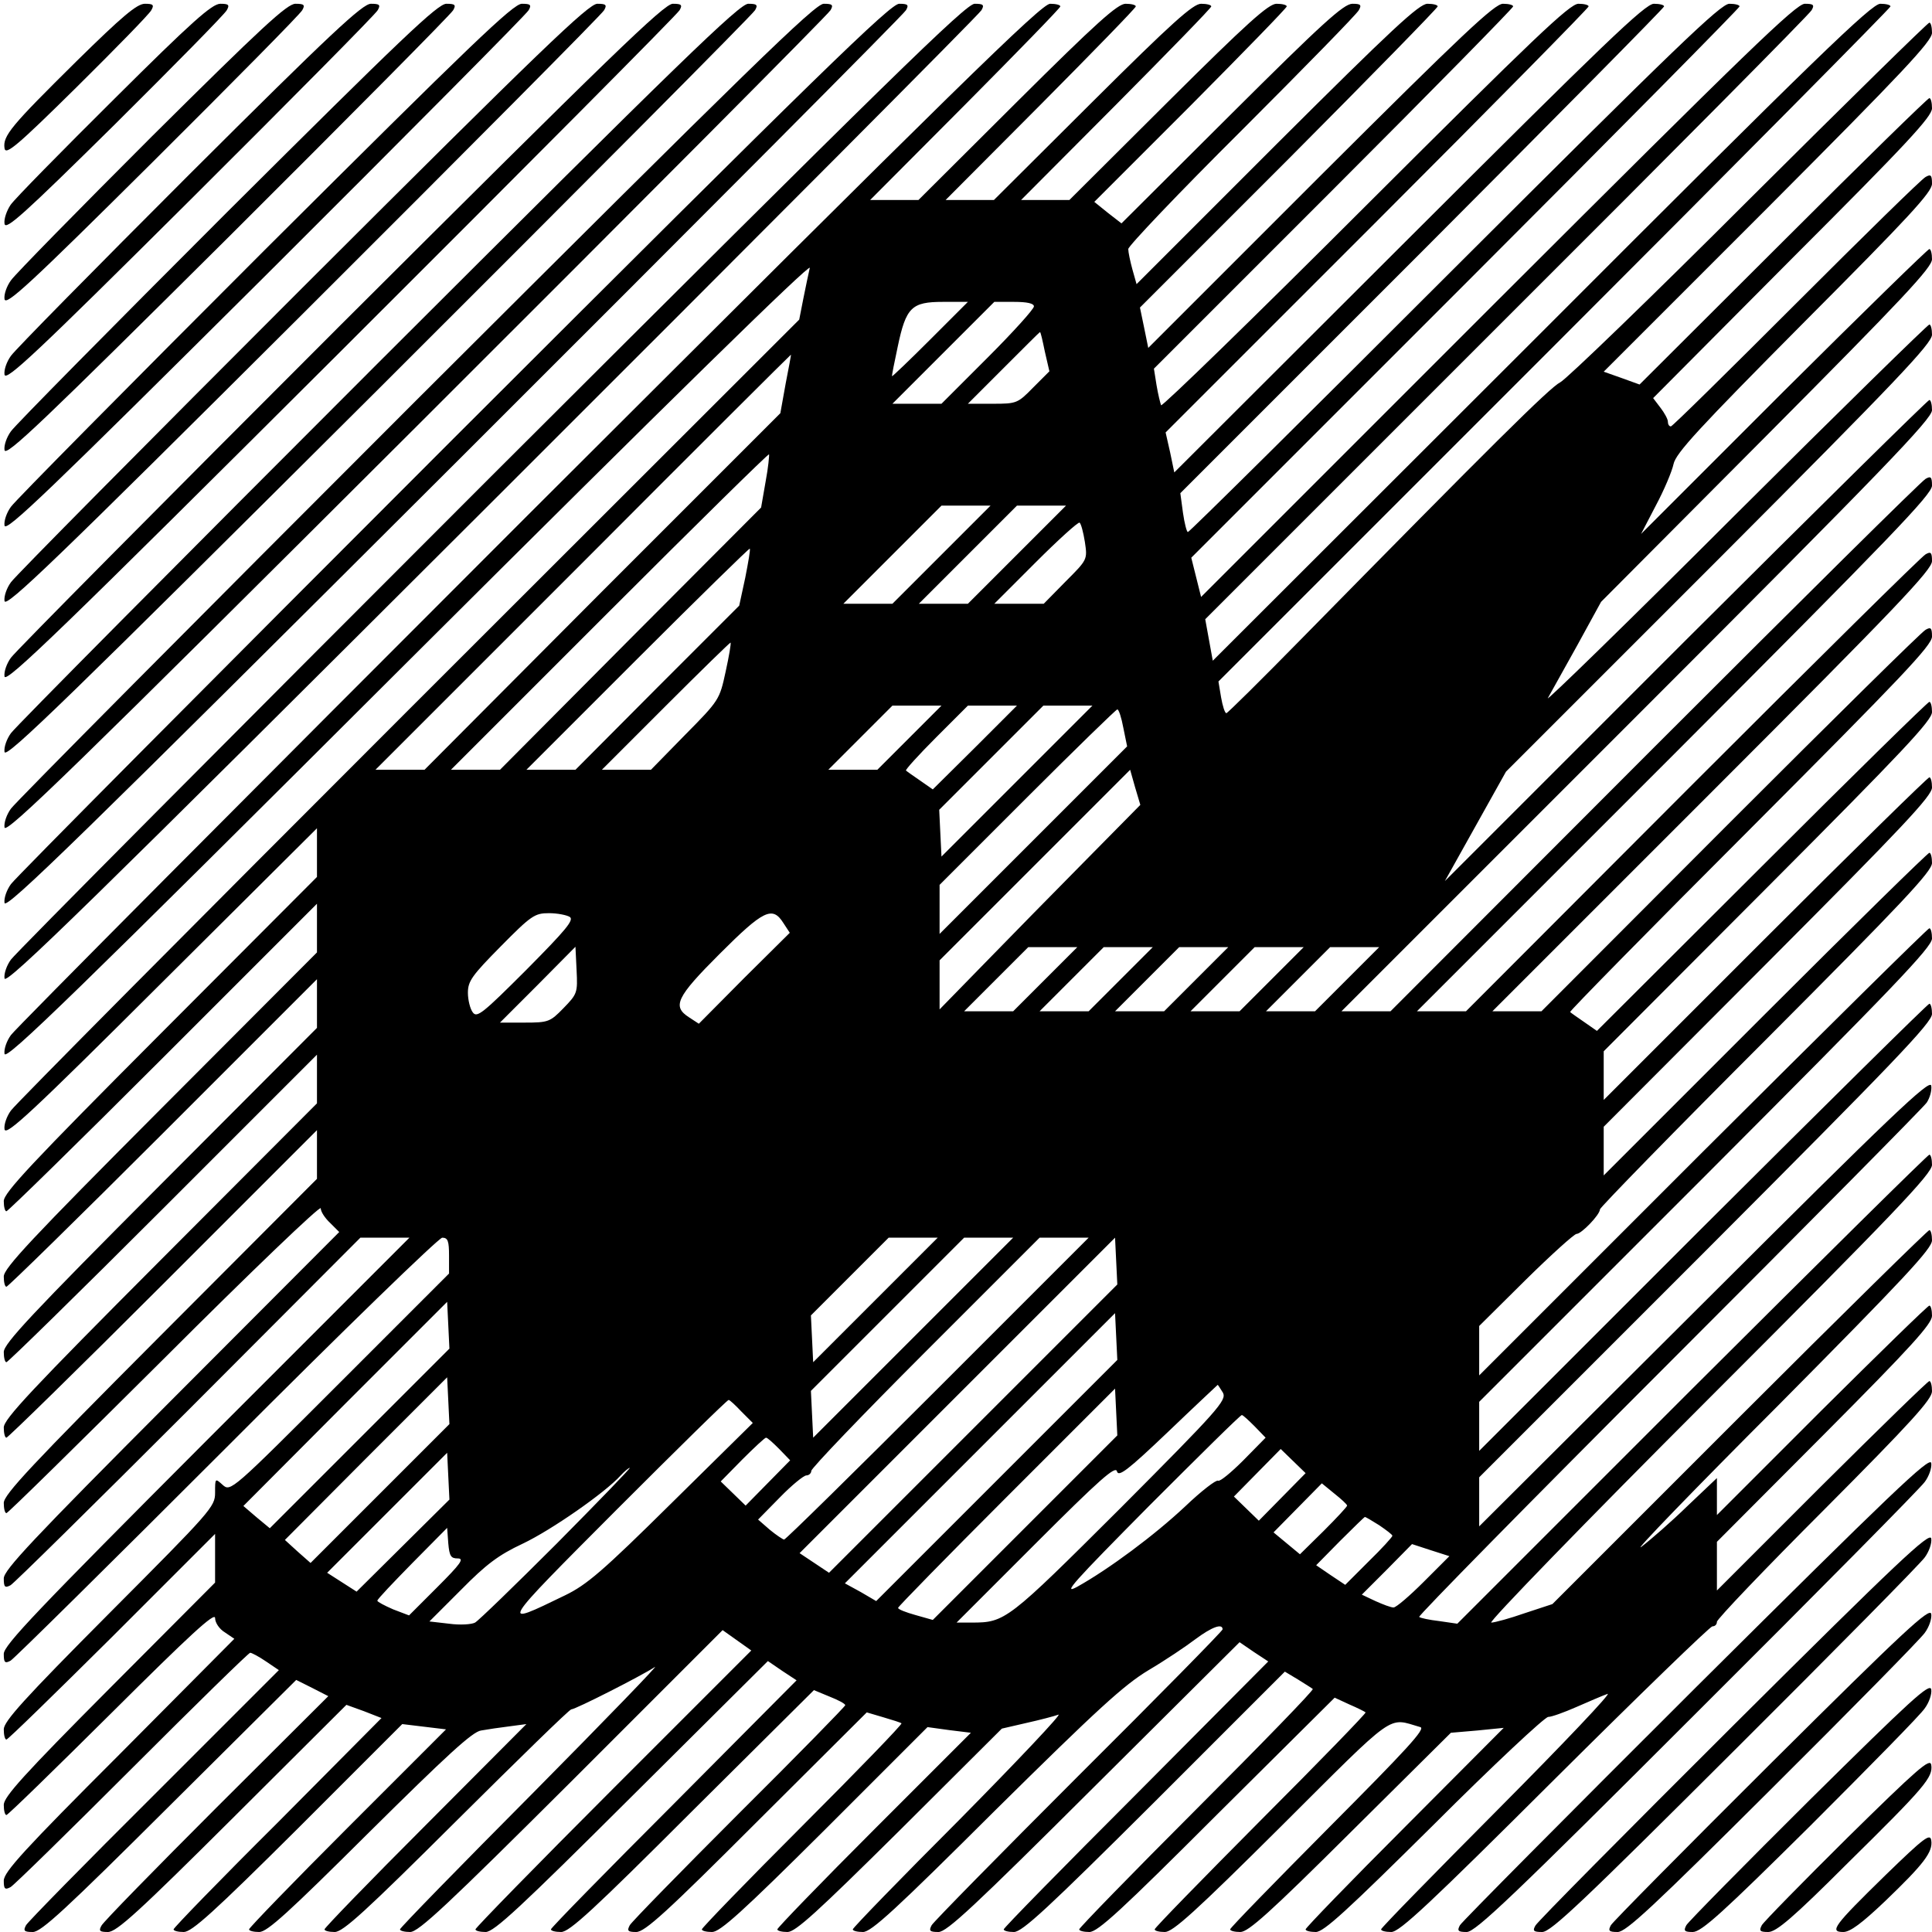 <?xml version="1.0" standalone="no"?>
<!DOCTYPE svg PUBLIC "-//W3C//DTD SVG 20010904//EN"
 "http://www.w3.org/TR/2001/REC-SVG-20010904/DTD/svg10.dtd">
<svg version="1.0" xmlns="http://www.w3.org/2000/svg"
 width="512pt" height="512pt" viewBox="0 0 512 512"
 preserveAspectRatio="xMidYMid meet">
<g transform="translate(0,512) scale(0.1,-0.1)"
fill="#000000" stroke="none">
<path d="M203 4958 c-174 -172 -196 -198 -191 -231 3 -19 32 5 192 163 103
102 192 193 197 203 8 14 5 17 -17 17 -21 0 -60 -33 -181 -152z"/>
<path d="M303 4858 c-140 -139 -264 -265 -275 -281 -10 -15 -18 -37 -16 -50 3
-18 49 23 292 263 158 157 292 293 297 303 8 14 5 17 -17 17 -22 0 -75 -47
-281 -252z"/>
<path d="M402 4758 c-194 -194 -362 -365 -373 -381 -11 -15 -19 -37 -17 -50 4
-18 67 40 392 363 213 212 392 393 397 403 8 14 5 17 -18 17 -22 0 -89 -62
-381 -352z"/>
<path d="M502 4658 c-249 -249 -462 -465 -473 -481 -11 -15 -19 -37 -17 -50 4
-18 84 57 492 463 268 267 492 493 497 503 8 14 5 17 -18 17 -22 0 -104 -76
-481 -452z"/>
<path d="M602 4558 c-304 -304 -562 -565 -573 -581 -11 -15 -19 -37 -17 -50 4
-18 101 75 592 563 323 322 592 593 597 603 8 14 5 17 -18 17 -23 0 -118 -91
-581 -552z"/>
<path d="M702 4458 c-359 -359 -662 -665 -673 -681 -11 -15 -19 -37 -17 -50 4
-18 118 92 692 663 378 377 692 693 697 703 8 14 5 17 -18 17 -23 0 -133 -106
-681 -652z"/>
<path d="M802 4358 c-414 -414 -762 -765 -773 -781 -11 -15 -19 -37 -17 -50 4
-18 136 109 792 763 433 432 792 793 797 803 8 14 5 17 -18 17 -23 0 -148
-120 -781 -752z"/>
<path d="M902 4258 c-469 -469 -862 -865 -873 -881 -11 -15 -19 -37 -17 -50 4
-18 153 126 892 863 488 487 892 893 897 903 8 14 5 17 -18 17 -23 0 -162
-135 -881 -852z"/>
<path d="M1002 4158 c-524 -524 -962 -965 -973 -981 -11 -15 -19 -37 -17 -50
4 -18 170 144 992 963 543 542 992 993 997 1003 8 14 5 17 -18 17 -23 0 -177
-149 -981 -952z"/>
<path d="M1102 4058 c-579 -579 -1062 -1065 -1073 -1081 -11 -15 -19 -37 -17
-50 4 -18 188 161 1092 1063 598 597 1092 1093 1097 1103 8 14 5 17 -18 17
-23 0 -191 -164 -1081 -1052z"/>
<path d="M1202 3958 c-634 -634 -1162 -1165 -1173 -1181 -11 -15 -19 -37 -17
-50 4 -18 205 178 1192 1163 653 652 1192 1193 1197 1203 8 14 5 17 -18 17
-23 0 -206 -178 -1181 -1152z"/>
<path d="M1302 3858 c-689 -689 -1262 -1265 -1273 -1281 -11 -15 -19 -37 -17
-50 4 -18 222 195 1292 1263 708 707 1292 1293 1297 1303 8 14 5 17 -18 17
-23 0 -220 -193 -1281 -1252z"/>
<path d="M1402 3758 c-744 -744 -1362 -1365 -1373 -1381 -11 -15 -19 -37 -17
-50 4 -18 184 157 1072 1043 685 683 1066 1056 1062 1040 -3 -14 -11 -50 -17
-81 l-11 -56 -1035 -1034 c-569 -569 -1043 -1046 -1054 -1062 -11 -15 -19 -37
-17 -50 4 -18 71 44 416 388 l412 410 0 -65 0 -64 -415 -416 c-341 -342 -415
-421 -415 -443 0 -15 3 -27 7 -27 4 0 191 183 415 407 l408 408 0 -65 0 -64
-415 -416 c-341 -342 -415 -421 -415 -443 0 -15 3 -27 7 -27 4 0 191 183 415
407 l408 408 0 -65 0 -64 -415 -416 c-341 -342 -415 -421 -415 -443 0 -15 3
-27 7 -27 4 0 191 183 415 407 l408 408 0 -65 0 -64 -415 -416 c-341 -342
-415 -421 -415 -443 0 -15 3 -27 7 -27 4 0 191 183 415 407 l408 408 0 -65 0
-64 -415 -416 c-341 -342 -415 -421 -415 -443 0 -15 3 -27 7 -27 4 0 193 186
420 412 227 227 413 405 413 396 0 -9 11 -26 25 -39 l24 -24 -444 -445 c-370
-371 -445 -451 -445 -473 0 -23 3 -26 18 -18 9 5 222 215 472 465 l455 456 65
0 65 0 -538 -538 c-448 -449 -537 -542 -537 -565 0 -23 3 -26 18 -18 9 5 267
260 572 565 311 312 563 556 572 556 15 0 18 -9 18 -48 l0 -47 -290 -290
c-286 -286 -289 -289 -310 -270 -20 18 -20 18 -20 -21 0 -37 -10 -48 -280
-319 -227 -228 -280 -287 -280 -308 0 -15 3 -27 7 -27 4 0 130 123 280 272
l273 273 0 -65 0 -64 -280 -281 c-227 -228 -280 -287 -280 -308 0 -15 3 -27 7
-27 4 0 130 123 280 272 206 205 273 267 273 250 0 -12 11 -29 26 -38 l25 -17
-305 -307 c-251 -251 -306 -311 -306 -334 0 -22 3 -25 18 -17 9 5 154 147 322
315 168 168 309 306 313 306 4 0 23 -10 42 -23 l34 -23 -330 -330 c-182 -181
-335 -337 -340 -346 -8 -15 -5 -18 18 -18 22 0 86 59 362 334 l336 334 42 -21
43 -22 -296 -295 c-162 -162 -300 -303 -305 -313 -8 -14 -5 -17 17 -17 23 0
82 54 330 301 l302 301 47 -17 46 -18 -275 -277 c-152 -151 -276 -279 -276
-283 0 -4 12 -7 27 -7 21 0 79 52 303 275 l276 276 58 -7 58 -7 -261 -261
c-144 -144 -261 -265 -261 -269 0 -4 12 -7 27 -7 21 0 77 51 292 265 204 202
273 266 296 269 17 3 50 8 75 11 l45 6 -268 -269 c-147 -147 -267 -271 -267
-275 0 -4 12 -7 27 -7 22 0 82 55 323 295 163 162 299 295 304 295 11 0 186
89 221 112 16 12 -129 -138 -322 -333 -194 -195 -353 -358 -353 -362 0 -4 12
-7 27 -7 22 0 98 71 428 400 l400 400 38 -27 38 -27 -366 -366 c-201 -201
-365 -369 -365 -373 0 -4 12 -7 27 -7 22 0 92 65 387 359 l361 359 38 -26 38
-25 -325 -327 c-179 -179 -326 -329 -326 -333 0 -4 12 -7 27 -7 22 0 86 59
348 321 l322 320 41 -17 c23 -9 42 -19 42 -23 0 -3 -126 -132 -281 -286 -154
-154 -285 -288 -290 -297 -8 -15 -5 -18 17 -18 23 0 81 53 319 291 l292 291
44 -13 c24 -7 46 -14 48 -16 3 -2 -115 -124 -262 -271 -147 -147 -267 -271
-267 -275 0 -4 12 -7 27 -7 21 0 79 52 299 271 l272 272 58 -8 57 -7 -257
-257 c-141 -141 -256 -260 -256 -264 0 -4 12 -7 27 -7 21 0 78 52 297 269
l271 270 65 15 c36 8 74 18 85 22 11 4 -107 -121 -262 -278 -156 -156 -283
-287 -283 -291 0 -4 12 -7 27 -7 22 0 87 60 352 324 270 267 340 331 405 370
44 26 99 63 124 82 43 32 72 43 72 26 0 -4 -171 -178 -381 -387 -209 -209
-385 -388 -390 -397 -8 -15 -5 -18 18 -18 22 0 94 67 412 384 l386 384 38 -26
38 -25 -350 -352 c-193 -193 -351 -354 -351 -358 0 -4 12 -7 27 -7 22 0 90 63
373 345 l345 345 35 -21 c19 -12 37 -23 39 -25 3 -3 -135 -145 -307 -317 -172
-172 -312 -316 -312 -320 0 -4 12 -7 27 -7 22 0 85 58 338 311 l312 310 39
-18 c21 -9 41 -19 43 -21 3 -1 -122 -130 -277 -285 -155 -156 -282 -286 -282
-290 0 -4 12 -7 27 -7 21 0 80 53 309 281 309 308 280 287 368 262 15 -4 -36
-59 -243 -267 -143 -144 -261 -265 -261 -269 0 -4 12 -7 27 -7 21 0 78 51 292
264 l266 264 70 6 70 7 -262 -263 c-145 -145 -263 -267 -263 -271 0 -4 12 -7
27 -7 21 0 81 55 313 285 157 157 294 285 303 285 9 0 42 12 74 26 32 14 69
30 83 35 14 6 -116 -131 -287 -303 -172 -173 -313 -317 -313 -321 0 -4 12 -7
27 -7 22 0 101 74 433 405 224 223 412 405 418 405 7 0 12 5 12 12 0 7 128
141 285 298 231 232 285 292 285 313 0 15 -3 27 -7 27 -4 0 -132 -125 -285
-277 l-278 -278 0 65 0 64 285 286 c231 232 285 292 285 313 0 15 -3 27 -7 27
-4 0 -132 -125 -285 -277 l-278 -278 0 49 0 49 -78 -74 c-42 -41 -97 -89 -122
-108 -25 -19 138 150 363 375 334 337 407 415 407 437 0 15 -3 27 -7 27 -4 0
-231 -223 -503 -495 l-496 -496 -73 -24 c-40 -14 -80 -25 -89 -25 -9 0 250
267 576 593 492 492 592 597 592 620 0 15 -3 27 -7 27 -4 0 -287 -280 -629
-621 l-622 -622 -48 7 c-26 3 -50 8 -53 11 -3 3 295 306 662 673 367 367 674
677 683 690 8 12 14 32 12 45 -4 18 -105 -78 -601 -573 l-597 -595 0 65 0 65
600 600 c498 499 600 605 600 628 0 15 -3 27 -7 27 -4 0 -274 -267 -600 -592
l-593 -593 0 65 0 65 600 600 c498 499 600 605 600 628 0 15 -3 27 -7 27 -4 0
-274 -267 -600 -592 l-593 -593 0 66 0 65 123 122 c68 67 129 122 135 122 13
0 62 51 62 65 0 5 198 208 440 450 363 364 440 446 440 468 0 15 -3 27 -7 27
-4 0 -200 -192 -435 -427 l-428 -428 0 65 0 64 435 436 c358 359 435 441 435
463 0 15 -3 27 -7 27 -4 0 -200 -192 -435 -427 l-428 -428 0 65 0 64 435 436
c358 359 435 441 435 463 0 15 -3 27 -7 27 -4 0 -204 -196 -444 -436 l-437
-436 -33 23 c-19 13 -36 25 -38 27 -3 1 212 220 477 485 401 402 482 487 482
510 0 23 -3 26 -17 18 -10 -5 -243 -235 -518 -510 l-500 -501 -65 0 -65 0 583
583 c487 487 582 587 582 610 0 23 -3 26 -17 18 -10 -5 -288 -280 -618 -610
l-600 -601 -65 0 -65 0 683 683 c572 573 682 687 682 710 0 23 -3 26 -17 18
-10 -5 -333 -325 -718 -710 l-700 -701 -65 0 -65 0 783 783 c653 653 782 787
782 810 0 15 -3 27 -7 27 -4 0 -295 -287 -646 -637 l-638 -638 81 145 81 145
565 565 c468 469 564 570 564 593 0 15 -3 27 -7 27 -4 0 -237 -228 -517 -507
-280 -280 -503 -497 -494 -483 8 14 43 77 78 140 l63 115 439 441 c360 362
438 445 438 467 0 15 -3 27 -7 27 -4 0 -178 -170 -386 -377 l-378 -378 39 75
c22 41 43 91 47 110 6 29 66 94 346 376 279 280 339 345 339 367 0 23 -3 26
-17 18 -10 -5 -164 -156 -343 -335 -179 -179 -328 -326 -332 -326 -5 0 -8 6
-8 13 0 6 -9 23 -20 37 l-19 25 369 371 c303 303 370 375 370 397 0 15 -3 27
-7 27 -4 0 -179 -171 -388 -380 l-380 -379 -47 17 -48 17 435 435 c358 359
435 441 435 463 0 15 -3 27 -7 27 -4 0 -219 -211 -478 -469 -258 -258 -484
-476 -500 -484 -28 -14 -182 -167 -690 -684 -104 -106 -192 -193 -195 -193 -4
0 -10 19 -14 42 l-7 42 891 891 c489 489 890 894 890 898 0 4 -12 7 -27 7 -23
0 -170 -142 -898 -871 l-871 -870 -10 55 -10 55 798 798 c440 439 804 806 809
816 8 14 5 17 -18 17 -23 0 -152 -125 -814 -786 l-786 -786 -13 52 -13 52 727
727 c399 399 726 730 726 734 0 4 -12 7 -27 7 -23 0 -144 -117 -728 -700 -385
-385 -703 -700 -707 -700 -3 0 -9 23 -13 51 l-7 52 641 641 c352 353 641 645
641 649 0 4 -12 7 -27 7 -23 0 -132 -105 -649 -621 l-622 -621 -11 53 -12 53
561 561 c308 308 560 564 560 568 0 4 -12 7 -27 7 -23 0 -119 -92 -564 -536
-295 -295 -539 -532 -542 -528 -2 5 -8 29 -12 53 l-7 44 476 476 c262 262 476
480 476 484 0 4 -12 7 -27 7 -22 0 -107 -80 -484 -456 l-456 -456 -11 54 -11
53 395 395 c217 218 394 399 394 403 0 4 -12 7 -27 7 -22 0 -94 -67 -399 -371
l-372 -372 -11 39 c-6 22 -11 46 -11 54 0 8 135 150 301 315 165 165 305 308
310 318 8 14 5 17 -17 17 -23 0 -81 -53 -320 -291 l-292 -291 -36 28 -36 29
255 255 c140 141 255 259 255 263 0 4 -12 7 -27 7 -21 0 -77 -50 -288 -260
l-261 -260 -64 0 -64 0 252 253 c138 139 252 256 252 260 0 4 -12 7 -27 7 -21
0 -77 -50 -288 -260 l-261 -260 -64 0 -64 0 252 253 c138 139 252 256 252 260
0 4 -12 7 -27 7 -21 0 -77 -50 -288 -260 l-261 -260 -64 0 -64 0 252 253 c138
139 252 256 252 260 0 4 -12 7 -27 7 -23 0 -243 -216 -1381 -1352z m1063 462
c-54 -54 -100 -98 -101 -97 -1 1 6 36 15 78 22 105 37 119 120 119 l66 0 -100
-100z m275 88 c0 -7 -55 -68 -122 -135 l-123 -123 -65 0 -65 0 135 135 135
135 52 0 c35 0 53 -4 53 -12z m29 -120 l12 -52 -43 -43 c-41 -42 -44 -43 -107
-43 l-66 0 95 95 c52 52 95 95 96 95 2 0 7 -23 13 -52z m-687 -85 l-14 -78
-472 -472 -471 -473 -65 0 -65 0 550 550 c302 303 550 550 551 550 1 0 -6 -35
-14 -77z m-53 -259 l-12 -69 -346 -347 -346 -348 -65 0 -65 0 420 420 c230
230 421 418 423 416 1 -2 -2 -35 -9 -72z m466 -194 l-130 -130 -65 0 -65 0
130 130 130 130 65 0 65 0 -130 -130z m200 0 l-130 -130 -65 0 -65 0 130 130
130 130 65 0 65 0 -130 -130z m180 34 c7 -47 7 -47 -51 -105 l-58 -59 -66 0
-65 0 109 109 c61 61 113 108 117 106 4 -3 10 -26 14 -51z m-900 -95 l-16 -74
-217 -217 -217 -218 -65 0 -65 0 295 295 c162 162 296 293 297 291 2 -2 -4
-36 -12 -77z m-52 -249 c-16 -74 -17 -76 -107 -167 l-91 -93 -65 0 -65 0 170
170 c93 93 170 168 171 167 2 -1 -4 -36 -13 -77z m487 -175 l-85 -85 -65 0
-65 0 85 85 85 85 65 0 65 0 -85 -85z m174 -26 l-112 -111 -33 23 c-19 13 -36
25 -38 27 -3 1 33 41 79 87 l85 85 65 0 65 0 -111 -111z m111 -89 l-200 -200
-3 62 -3 62 138 138 138 138 65 0 65 0 -200 -200z m282 141 l10 -49 -249 -249
-248 -248 0 65 0 65 232 232 c128 128 236 233 239 233 4 0 11 -22 16 -49z
m-99 -350 c-79 -80 -199 -202 -266 -271 l-122 -125 0 65 0 65 253 253 252 252
13 -46 14 -47 -144 -146z m-1368 -151 c12 -8 -11 -35 -115 -140 -116 -116
-131 -128 -142 -113 -7 9 -13 33 -13 52 0 31 11 46 87 123 81 82 90 88 128 88
22 0 47 -5 55 -10z m566 -16 l17 -26 -121 -120 -120 -121 -26 17 c-45 29 -34
53 81 168 116 116 140 128 169 82z m-583 -226 c-35 -36 -40 -38 -102 -38 l-66
0 100 100 100 101 3 -62 c3 -60 2 -63 -35 -101z m1277 77 l-85 -85 -65 0 -65
0 85 85 85 85 65 0 65 0 -85 -85z m200 0 l-85 -85 -65 0 -65 0 85 85 85 85 65
0 65 0 -85 -85z m200 0 l-85 -85 -65 0 -65 0 85 85 85 85 65 0 65 0 -85 -85z
m200 0 l-85 -85 -65 0 -65 0 85 85 85 85 65 0 65 0 -85 -85z m200 0 l-85 -85
-65 0 -65 0 85 85 85 85 65 0 65 0 -85 -85z m-1250 -850 l-165 -165 -3 62 -3
62 103 103 103 103 65 0 65 0 -165 -165z m100 -100 l-265 -265 -3 62 -3 62
203 203 203 203 65 0 65 0 -265 -265z m65 -135 c-220 -220 -403 -400 -407
-400 -3 0 -21 12 -38 26 l-31 27 57 58 c32 33 64 59 71 59 7 0 13 6 13 12 0 7
136 149 302 315 l303 303 65 0 65 0 -400 -400z m94 -106 l-382 -382 -39 26
-39 26 418 418 418 418 3 -62 3 -62 -382 -382z m-1626 -26 l-238 -238 -35 29
-35 30 270 271 270 270 3 -62 3 -62 -238 -238z m1689 -111 l-320 -320 -41 24
-42 23 358 358 358 358 3 -62 3 -62 -319 -319z m-1635 -35 l-184 -184 -34 30
-34 31 215 216 215 215 3 -62 3 -62 -184 -184z m2234 267 c10 -20 -12 -45
-272 -306 -299 -298 -305 -303 -394 -303 l-40 0 210 210 c169 169 211 206 215
191 4 -16 28 2 135 104 72 69 131 124 132 125 1 0 7 -10 14 -21z m-525 -358
l-244 -244 -46 13 c-25 7 -46 15 -46 19 0 3 129 135 288 294 l287 287 3 -62 3
-62 -245 -245z m-751 308 l30 -30 -215 -212 c-183 -181 -225 -217 -283 -245
-175 -85 -176 -87 138 228 159 159 292 290 296 290 3 0 18 -14 34 -31z m1360
-39 l29 -30 -59 -60 c-32 -32 -62 -57 -67 -54 -5 3 -44 -27 -87 -68 -82 -77
-202 -166 -286 -213 -42 -23 -10 12 190 214 132 132 242 241 246 241 3 0 18
-14 34 -30z m-1260 -60 l29 -30 -59 -60 -59 -60 -33 32 -33 32 57 58 c32 32
60 58 63 58 4 0 19 -14 35 -30z m1333 -127 l-62 -63 -33 32 -33 32 62 63 62
63 33 -32 33 -32 -62 -63z m-2330 -129 l-123 -122 -39 25 -39 25 159 159 159
159 3 -62 3 -62 -123 -122z m407 5 c-110 -110 -207 -204 -216 -209 -9 -5 -40
-7 -69 -3 l-52 6 84 84 c66 67 99 92 163 122 76 36 218 135 259 180 11 12 22
21 25 21 3 0 -84 -90 -194 -201z m2095 101 c0 -3 -28 -33 -62 -67 l-63 -62
-35 29 -35 29 64 65 64 65 33 -27 c19 -15 34 -29 34 -32z m85 -52 c19 -13 35
-25 35 -28 0 -3 -28 -34 -63 -68 l-62 -62 -39 26 -38 26 63 64 c35 35 65 64
66 64 2 0 19 -10 38 -22z m-2442 -88 c18 0 8 -14 -54 -76 l-75 -75 -42 16
c-23 10 -42 20 -42 23 0 4 42 48 93 100 l92 93 3 -41 c3 -34 7 -40 25 -40z
m2560 -62 c-37 -37 -73 -68 -80 -68 -7 0 -28 8 -48 17 l-36 17 67 67 66 67 49
-16 50 -16 -68 -68z"/>
<path d="M4496 650 c-339 -338 -622 -623 -627 -632 -8 -15 -5 -18 18 -18 23 0
123 95 611 583 321 320 592 594 603 610 11 15 19 37 17 50 -4 18 -106 -80
-622 -593z"/>
<path d="M4596 550 c-284 -283 -522 -523 -527 -533 -8 -14 -5 -17 18 -17 23 0
108 81 511 483 266 265 492 494 503 510 11 15 19 37 17 50 -4 18 -89 -62 -522
-493z"/>
<path d="M4696 450 c-229 -228 -422 -423 -427 -432 -8 -15 -5 -18 18 -18 22 0
93 66 411 383 211 210 392 394 403 410 11 15 19 37 17 50 -4 18 -72 -45 -422
-393z"/>
<path d="M4796 350 c-174 -173 -322 -323 -327 -332 -8 -15 -5 -18 17 -18 23 0
80 52 312 282 156 156 293 295 303 311 11 15 19 37 17 50 -4 18 -54 -28 -322
-293z"/>
<path d="M4896 250 c-119 -118 -222 -223 -227 -232 -8 -15 -5 -18 17 -18 21 0
65 37 211 183 205 202 226 227 221 260 -3 19 -37 -11 -222 -193z"/>
<path d="M4996 150 c-136 -133 -149 -150 -111 -150 18 0 49 23 111 82 102 98
127 130 122 161 -3 19 -19 7 -122 -93z"/>
</g>
</svg>
